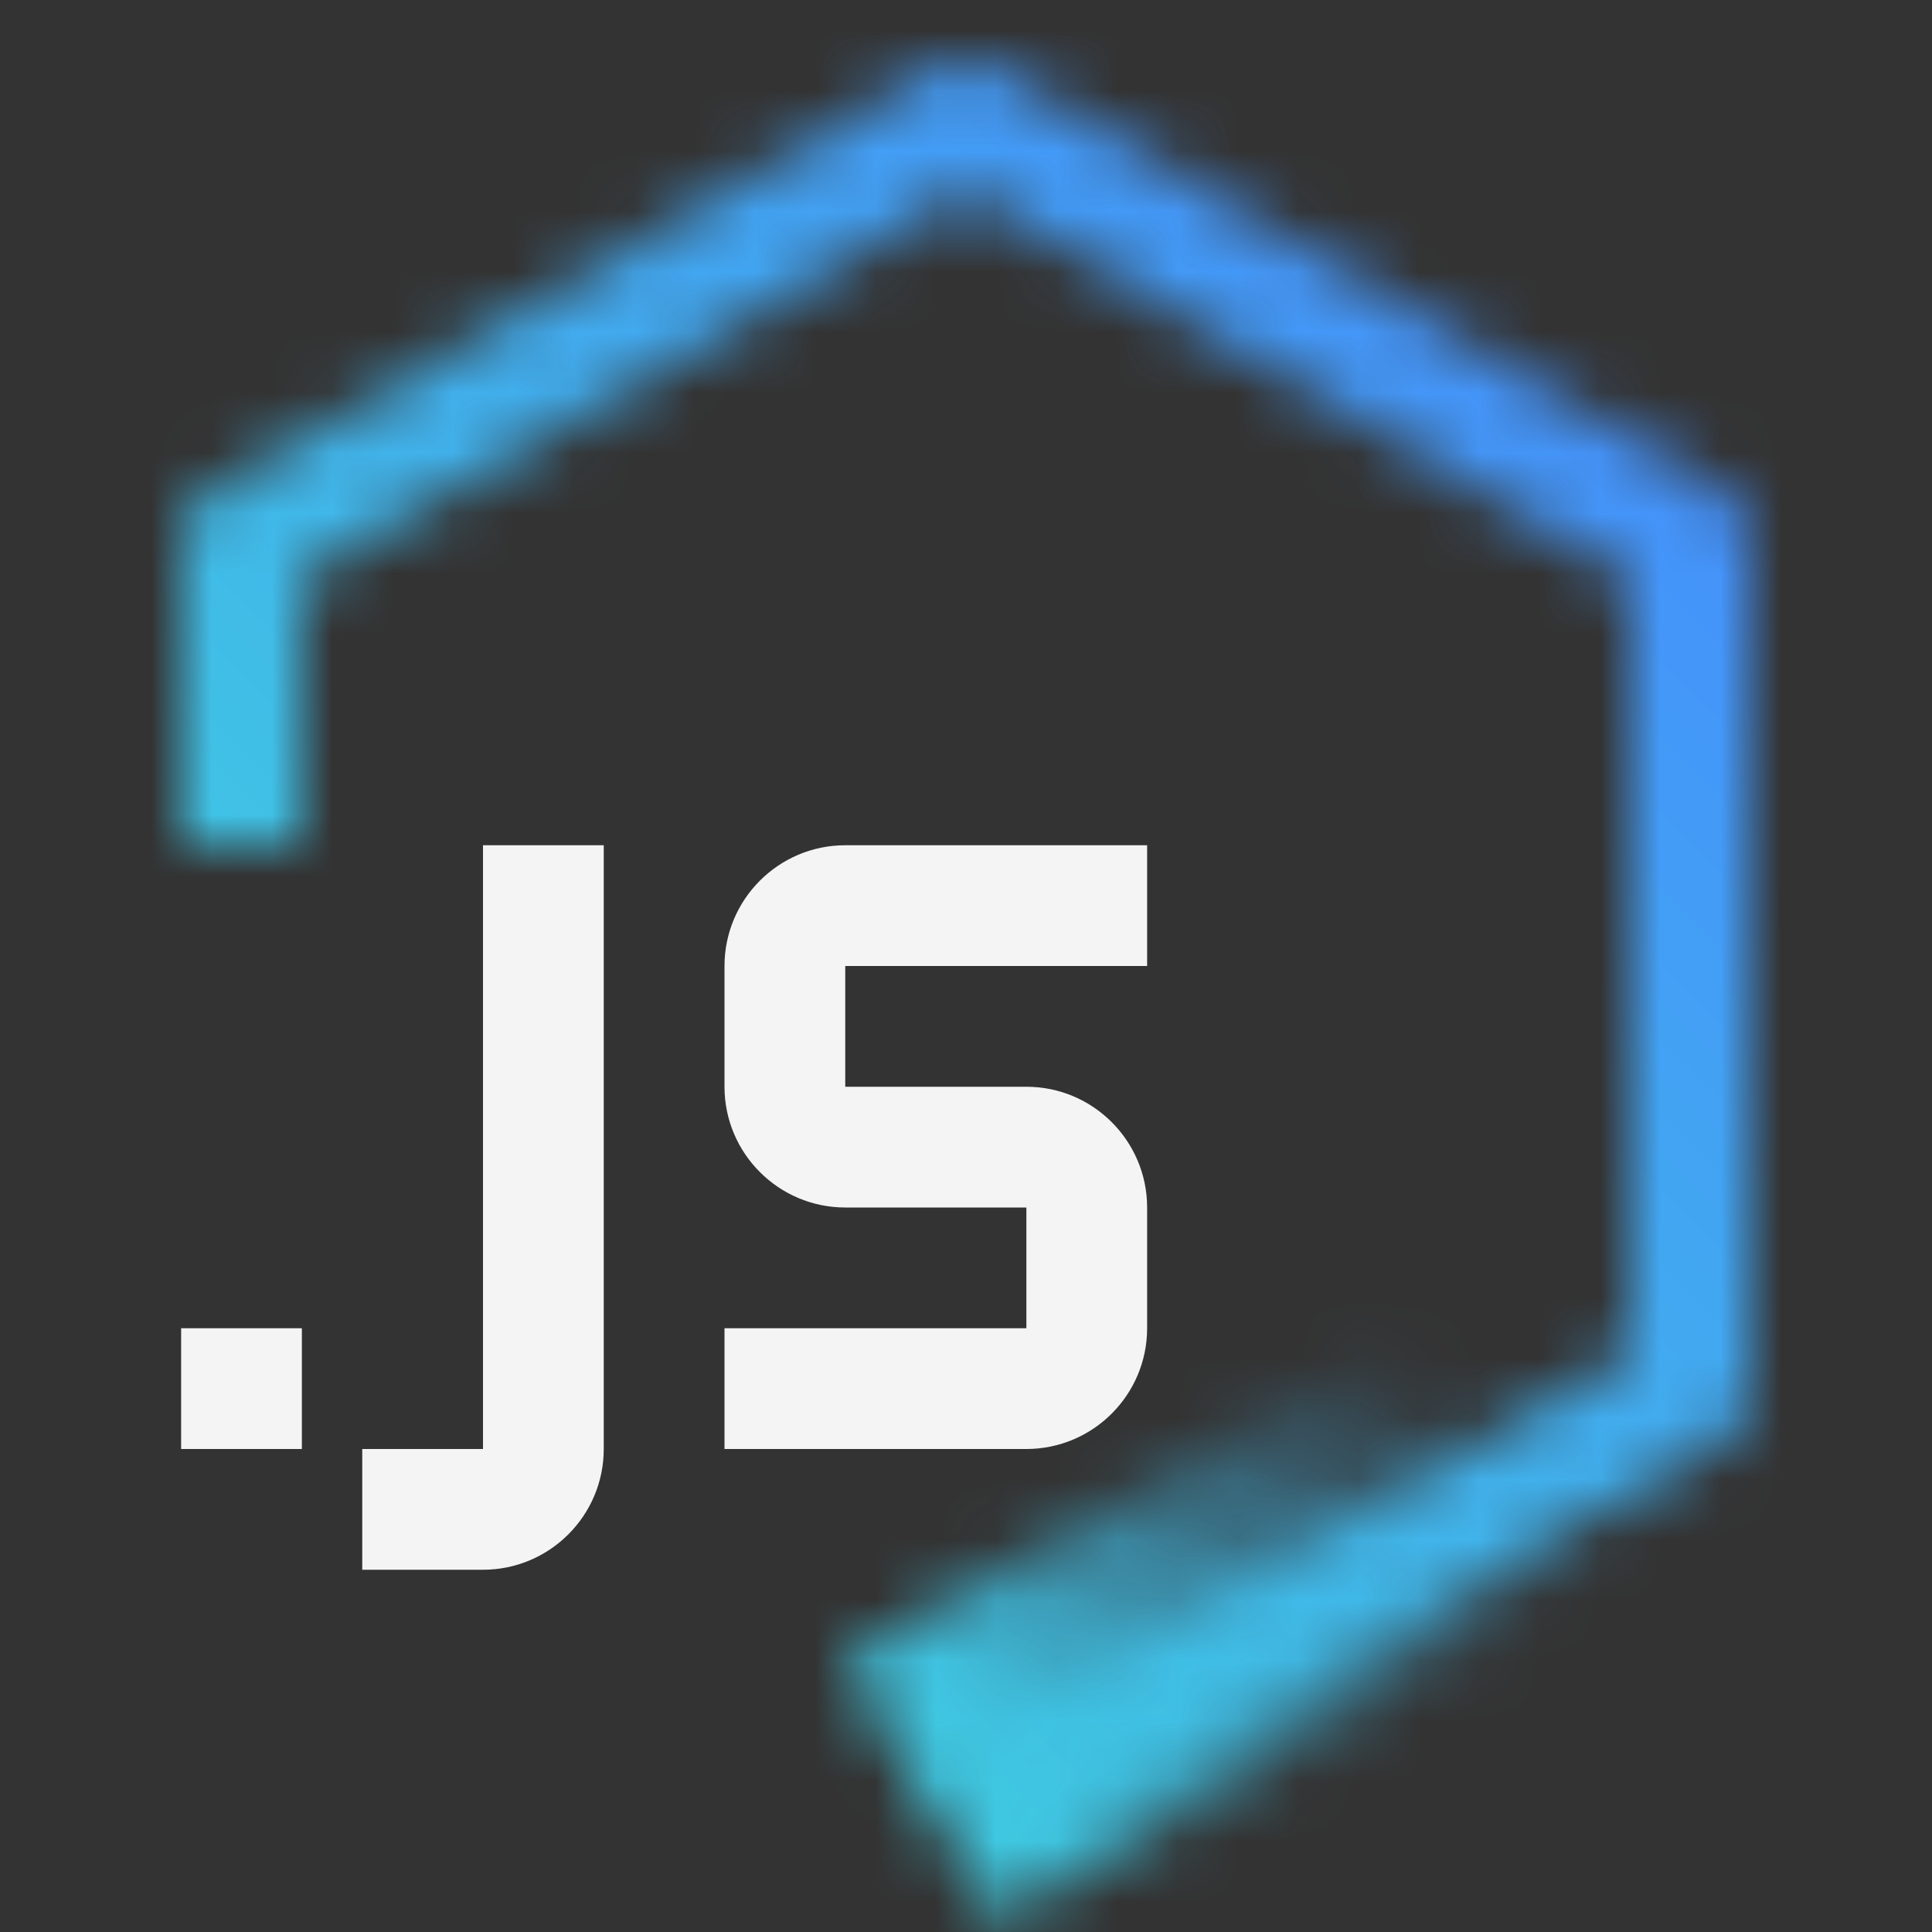<svg id="NodeJS" xmlns="http://www.w3.org/2000/svg" viewBox="0 0 32 32"><rect x="0" y="0" width="32" height="32" fill="#333333" stroke="none"/><defs><linearGradient id="2qxr3qjx4a" x1="-2272.229" y1="-1605.415" x2="-2272.229" y2="-1616.415" gradientTransform="translate(2292.242 1637.83)" gradientUnits="userSpaceOnUse"><stop offset="0" stop-opacity="0"/><stop offset=".9"/></linearGradient><linearGradient id="9yo2xlg2ic" x1="0" y1="32" x2="32" y2="0" gradientUnits="userSpaceOnUse"><stop offset=".1" stop-color="#3ddbd9"/><stop offset=".9" stop-color="#4589ff"/></linearGradient><mask id="4728vx41xb" x="0" y="0" width="32" height="32" maskUnits="userSpaceOnUse"><path d="m16.504 30.864-1.008-1.729L27 22.425V9.573L16 3.156 5 9.573v4.426H3v-5c0-.355.189-.685.496-.864l12-6.999a.999.999 0 0 1 1.008 0l12 7A.998.998 0 0 1 29 9v14a1 1 0 0 1-.496.864l-12 7z" style="fill:#fff;stroke-width:0"/><path transform="rotate(-120 20.013 26.915)" style="fill:url(#2qxr3qjx4a);stroke-width:0" d="M17.513 21.415h5v11h-5z"/></mask></defs><g style="mask:url(#4728vx41xb)"><path style="fill:url(#9yo2xlg2ic);stroke-width:0" d="M0 0h32v32H0z"/></g><path style="fill:#f4f4f4;stroke-width:0" d="M3 22h2v2H3zM17 24h-5v-2h5v-2h-3c-1.103 0-2-.897-2-2v-2c0-1.103.897-2 2-2h5v2h-5v2h3c1.103 0 2 .897 2 2v2c0 1.103-.897 2-2 2zM8 24H6v2h2c1.103 0 2-.897 2-2V14H8v10z"/></svg>